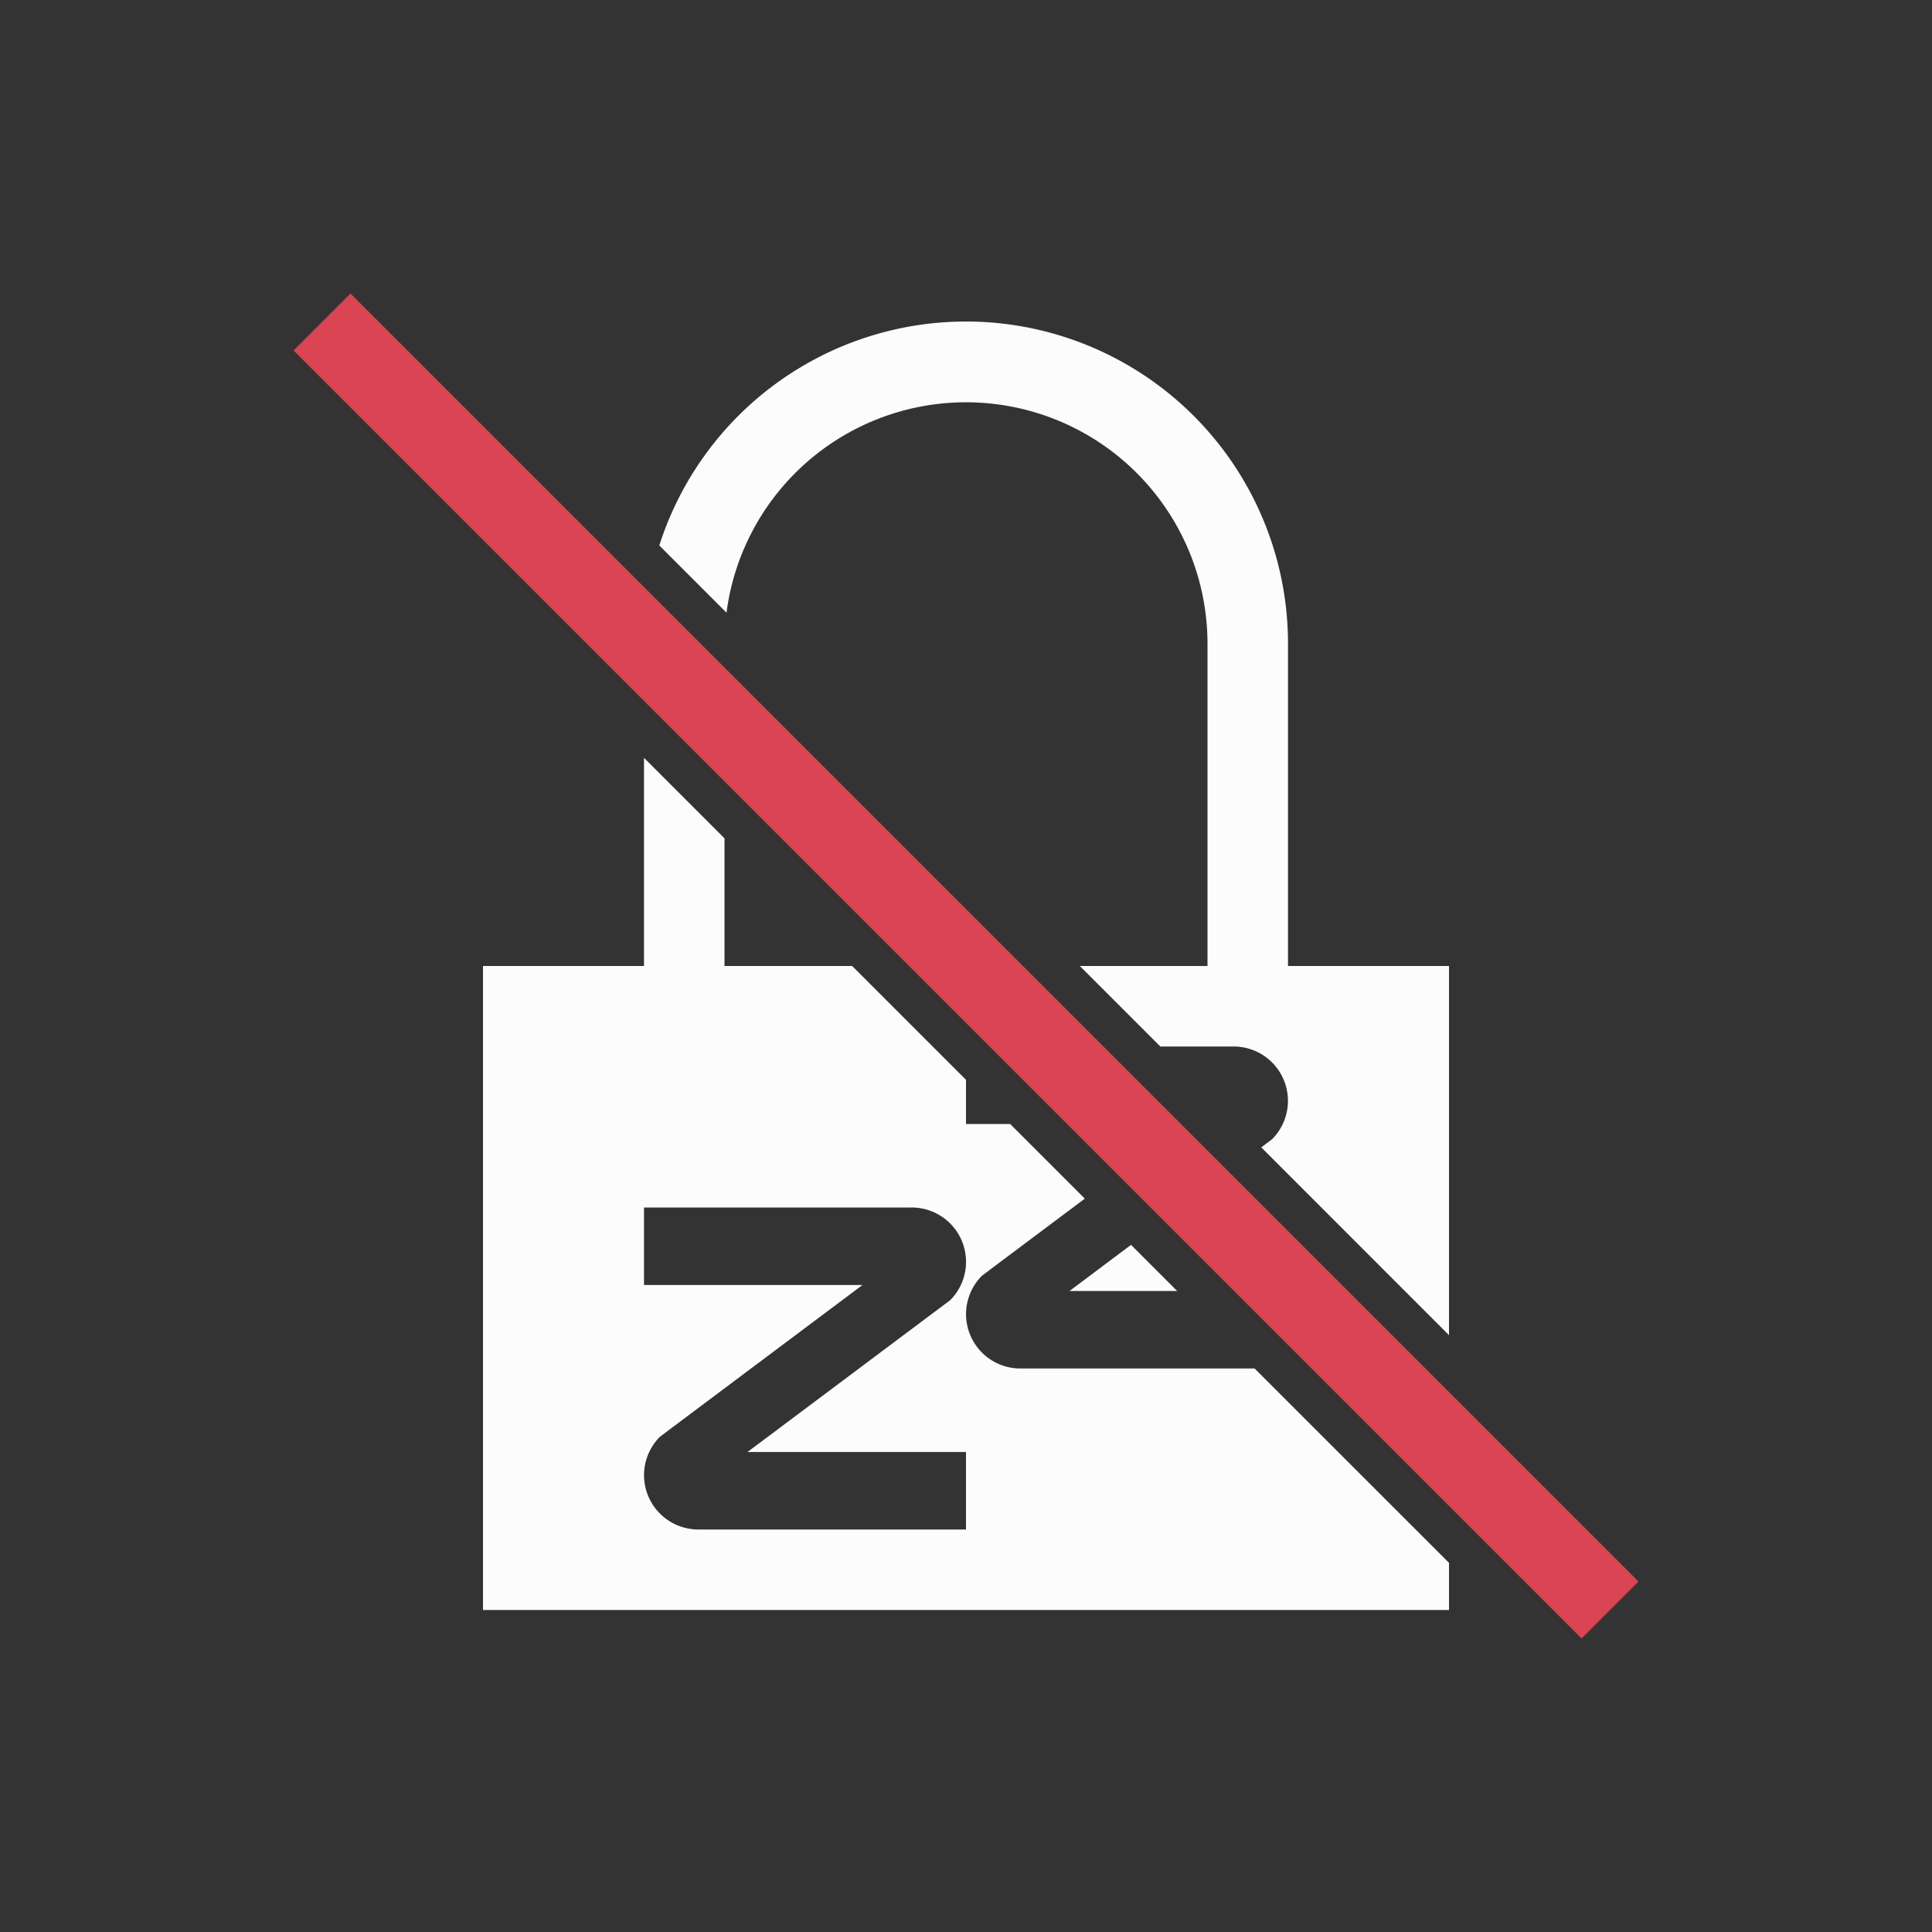 <svg xmlns="http://www.w3.org/2000/svg" fill="none" version="1.1" viewBox="0 0 24 24" width="24" height="24">
  <rect x="0" y="0" width="24" height="24" fill="#333333" stroke="none"/>
  <defs>
    <style id="current-color-scheme" type="text/css">.ColorScheme-NegativeText { color: #da4453; } .ColorScheme-Text { color: #fcfcfc; } </style>
  </defs>
  <g transform="translate(1,1)">
    <g fill="currentColor">
      <path class="ColorScheme-Text" d="M17 15.586V11h-2V7a4 4 0 0 0-7.81-1.224l.835.835A3 3 0 0 1 14 7v4h-1.586l1 1h.911a.675.675 0 0 1 .477 1.152l-.134.101z" style="fill:currentColor"/>
      <path class="ColorScheme-Text" d="m11.549 12.963.927.927-1.124.842-.154.116A.675.675 0 0 0 11.675 16h2.91L17 18.414V19H5v-8h2V8.414l1 1V11h1.586L11 12.414v.549zm-.747 2.19A.675.675 0 0 0 10.325 14H7v.963h2.714l-2.362 1.769-.154.116A.675.675 0 0 0 7.675 18H11v-.963H8.286l2.362-1.769z" clip-rule="evenodd" fill-rule="evenodd" style="fill:currentColor"/>
      <path class="ColorScheme-Text" d="M13.623 15.037h-1.337l.764-.573z" style="fill:currentColor"/>
      <path class="ColorScheme-NegativeText" d="m18.647 19.354-16-16 .707-.708 16 16z" clip-rule="evenodd" fill-rule="evenodd" style="fill:currentColor"/>
    </g>
  </g>
</svg>
